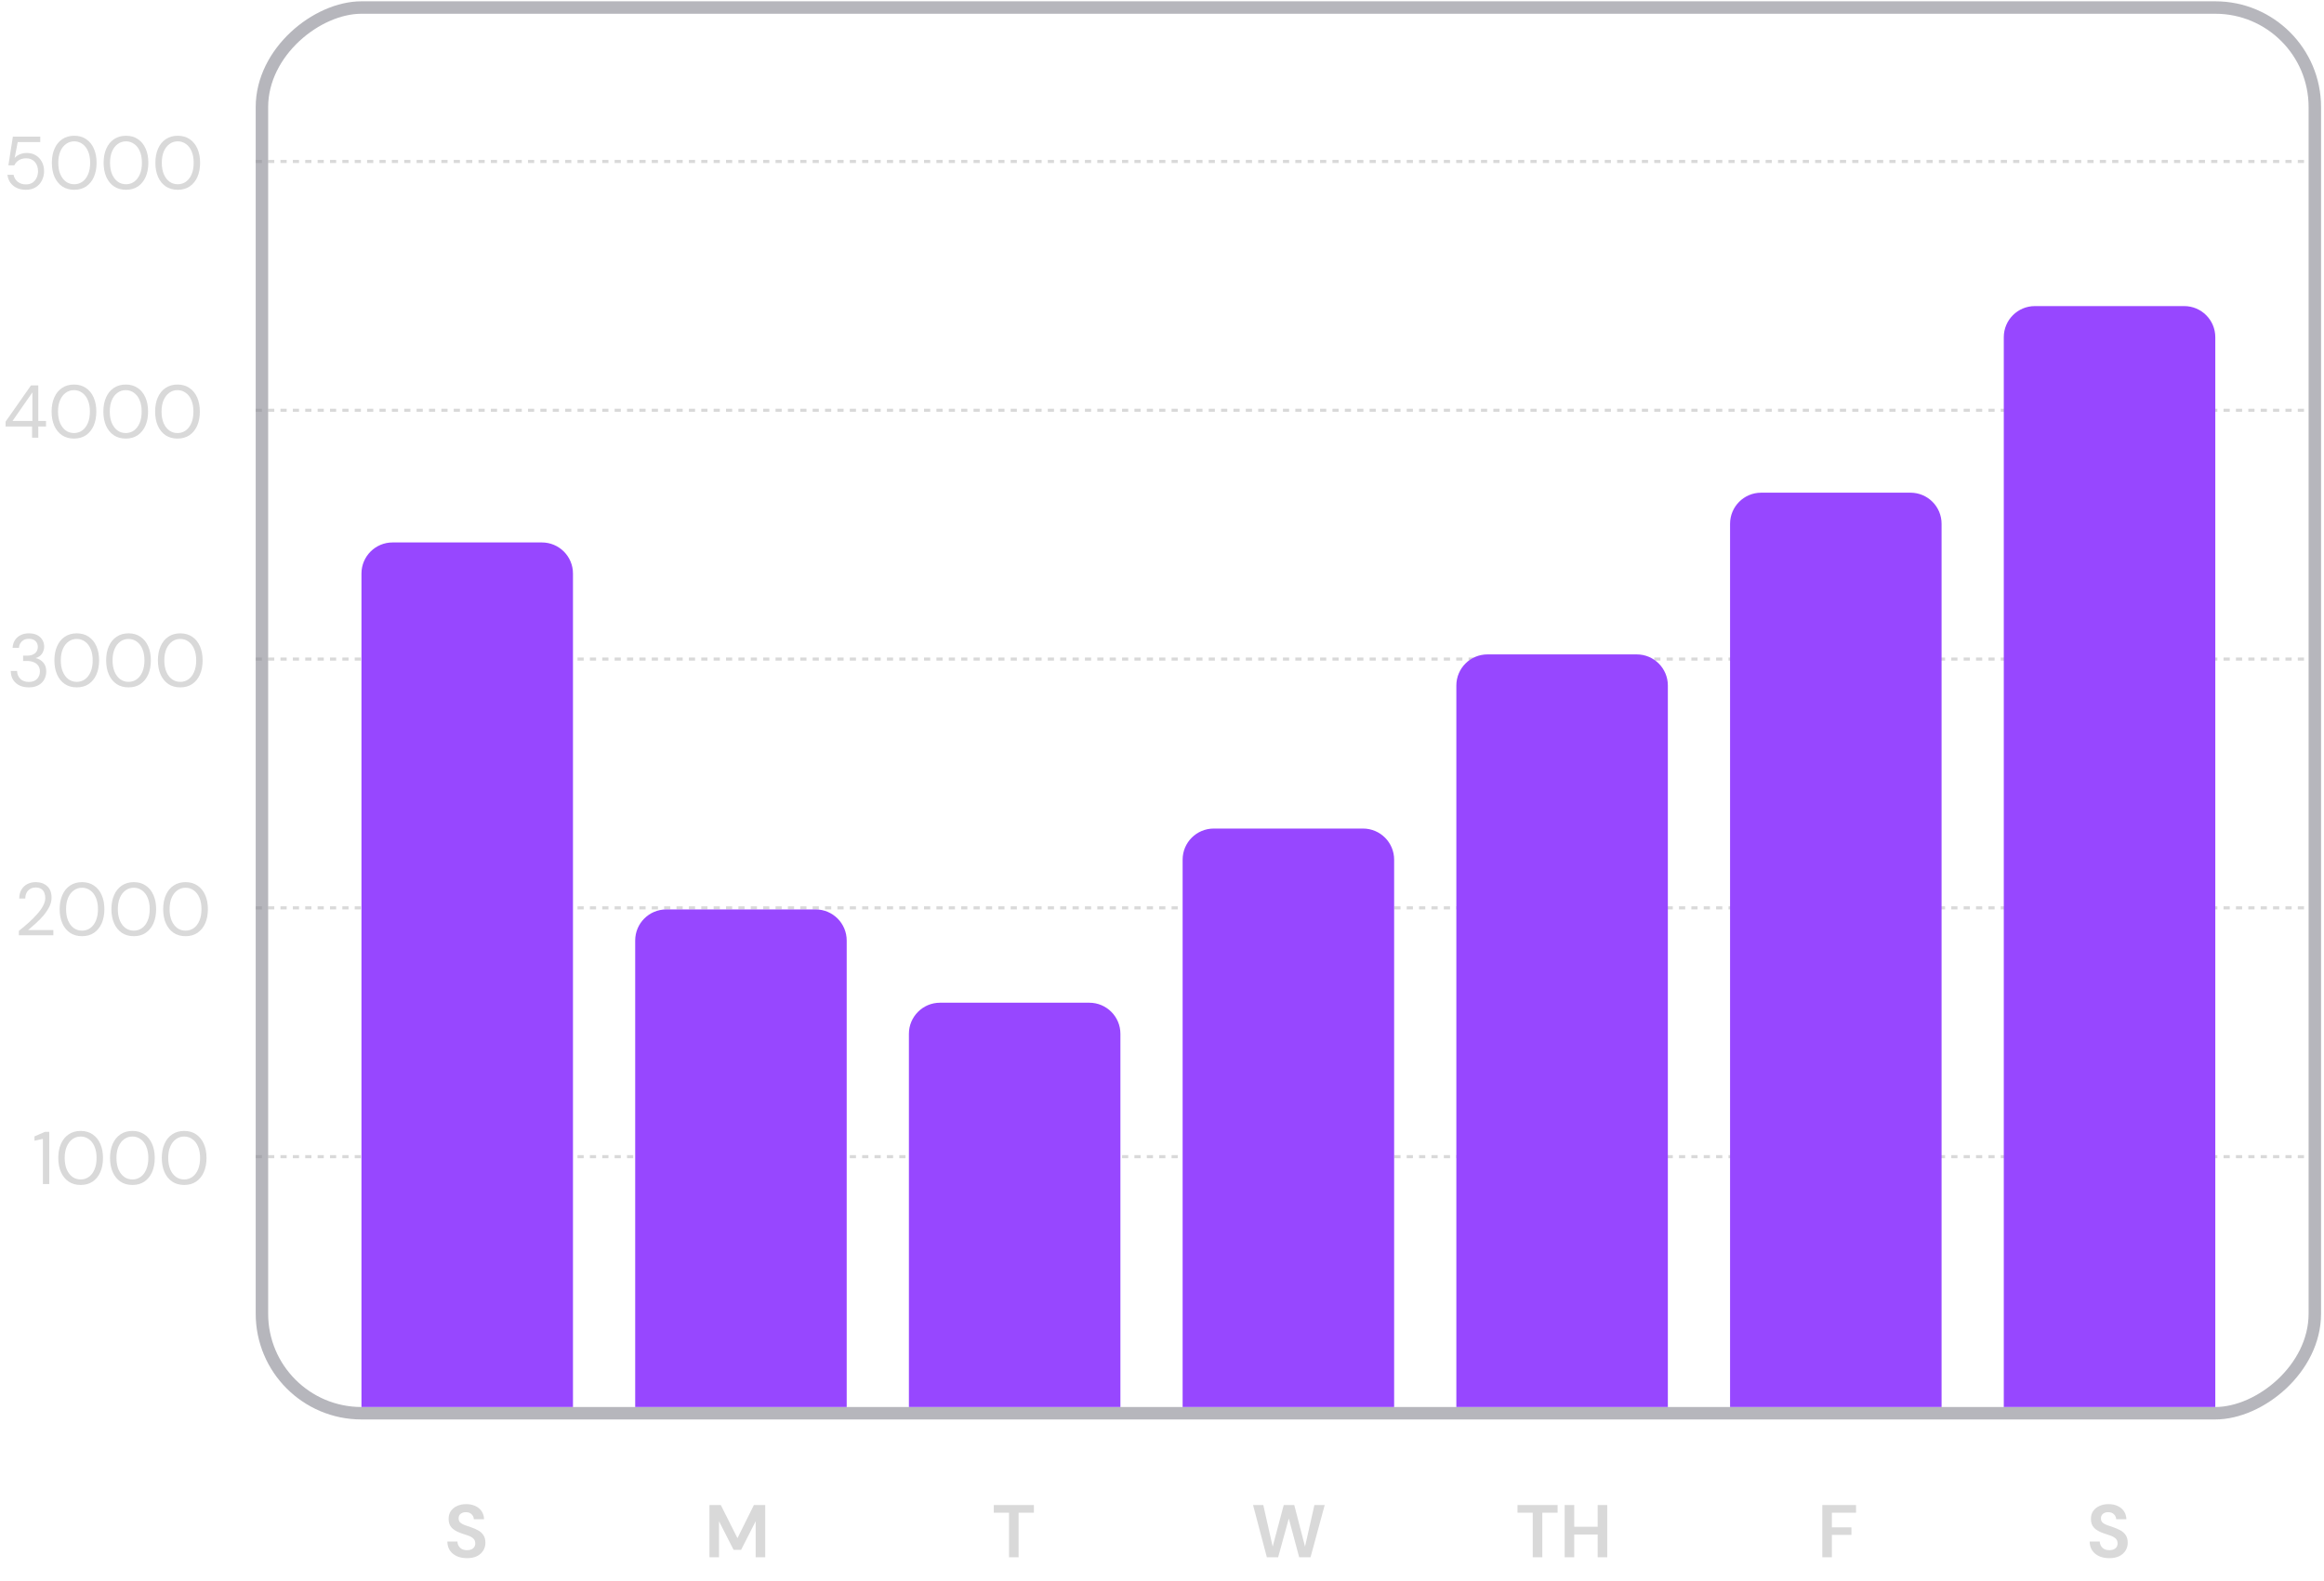 <svg width="338" height="230" viewBox="0 0 338 230" fill="none" xmlns="http://www.w3.org/2000/svg">
<line x1="37.191" y1="168.25" x2="335.762" y2="168.25" stroke="#D9D9D9" stroke-width="0.452" stroke-dasharray="0.9 0.9"/>
<line x1="37.191" y1="95.869" x2="335.762" y2="95.869" stroke="#D9D9D9" stroke-width="0.452" stroke-dasharray="0.9 0.9"/>
<line x1="37.191" y1="132.06" x2="335.762" y2="132.06" stroke="#D9D9D9" stroke-width="0.452" stroke-dasharray="0.9 0.9"/>
<line x1="37.191" y1="59.679" x2="335.762" y2="59.679" stroke="#D9D9D9" stroke-width="0.452" stroke-dasharray="0.9 0.9"/>
<line x1="37.191" y1="23.488" x2="335.762" y2="23.488" stroke="#D9D9D9" stroke-width="0.452" stroke-dasharray="0.9 0.9"/>
<rect x="38.095" y="205.571" width="204.476" height="298.571" rx="14.476" transform="rotate(-90 38.095 205.571)" stroke="#858590" stroke-opacity="0.6" stroke-width="1.81"/>
<path d="M52.571 83.429C52.571 80.93 54.597 78.905 57.095 78.905H78.809C81.308 78.905 83.333 80.93 83.333 83.429V204.667H52.571V83.429Z" fill="#9747FF"/>
<path d="M92.381 136.81C92.381 134.311 94.406 132.286 96.905 132.286H118.619C121.117 132.286 123.143 134.311 123.143 136.81V204.667H92.381V136.81Z" fill="#9747FF"/>
<path d="M132.19 150.381C132.19 147.883 134.216 145.857 136.714 145.857H158.429C160.927 145.857 162.952 147.883 162.952 150.381V204.667H132.19V150.381Z" fill="#9747FF"/>
<path d="M172 125.048C172 122.549 174.025 120.524 176.524 120.524H198.238C200.737 120.524 202.762 122.549 202.762 125.048V204.667H172V125.048Z" fill="#9747FF"/>
<path d="M211.81 99.714C211.81 97.216 213.835 95.191 216.333 95.191H238.048C240.546 95.191 242.571 97.216 242.571 99.714V204.667H211.81V99.714Z" fill="#9747FF"/>
<path d="M251.619 76.191C251.619 73.692 253.644 71.667 256.143 71.667H277.857C280.356 71.667 282.381 73.692 282.381 76.191V204.667H251.619V76.191Z" fill="#9747FF"/>
<path d="M291.429 49.048C291.429 46.549 293.454 44.524 295.952 44.524H317.667C320.165 44.524 322.19 46.549 322.19 49.048V204.667H291.429V49.048Z" fill="#9747FF"/>
<path d="M67.927 226.654C67.37 226.654 66.878 226.56 66.451 226.372C66.024 226.176 65.687 225.901 65.441 225.547C65.195 225.185 65.068 224.747 65.061 224.233H66.527C66.541 224.588 66.668 224.888 66.907 225.134C67.153 225.373 67.489 225.492 67.916 225.492C68.286 225.492 68.579 225.406 68.796 225.232C69.013 225.051 69.122 224.812 69.122 224.515C69.122 224.204 69.024 223.962 68.829 223.788C68.64 223.614 68.387 223.473 68.069 223.364C67.75 223.256 67.41 223.14 67.048 223.017C66.462 222.814 66.013 222.554 65.702 222.235C65.398 221.917 65.246 221.493 65.246 220.965C65.238 220.516 65.343 220.133 65.561 219.814C65.785 219.488 66.089 219.239 66.472 219.065C66.856 218.884 67.298 218.794 67.797 218.794C68.304 218.794 68.749 218.884 69.132 219.065C69.523 219.246 69.827 219.499 70.044 219.825C70.269 220.151 70.388 220.538 70.403 220.987H68.915C68.908 220.719 68.803 220.484 68.6 220.281C68.405 220.071 68.13 219.966 67.775 219.966C67.471 219.959 67.214 220.035 67.004 220.194C66.802 220.346 66.701 220.57 66.701 220.867C66.701 221.121 66.78 221.323 66.939 221.475C67.099 221.62 67.316 221.743 67.591 221.844C67.866 221.946 68.181 222.054 68.535 222.17C68.912 222.3 69.255 222.452 69.567 222.626C69.878 222.8 70.128 223.031 70.316 223.321C70.504 223.603 70.598 223.969 70.598 224.418C70.598 224.816 70.497 225.185 70.294 225.525C70.091 225.865 69.791 226.14 69.393 226.35C68.995 226.553 68.506 226.654 67.927 226.654Z" fill="#D9D9D9"/>
<path d="M6.242 172.238V165.659L5.015 165.93V165.3L6.546 164.638H7.165V172.238H6.242ZM11.733 172.368C11.06 172.368 10.477 172.206 9.985 171.88C9.5 171.547 9.127 171.087 8.866 170.501C8.606 169.907 8.476 169.22 8.476 168.438C8.476 167.656 8.606 166.972 8.866 166.386C9.127 165.793 9.5 165.333 9.985 165.007C10.477 164.674 11.06 164.508 11.733 164.508C12.406 164.508 12.985 164.674 13.47 165.007C13.955 165.333 14.328 165.793 14.588 166.386C14.849 166.972 14.979 167.656 14.979 168.438C14.979 169.22 14.849 169.907 14.588 170.501C14.328 171.087 13.955 171.547 13.47 171.88C12.985 172.206 12.406 172.368 11.733 172.368ZM11.733 171.565C12.174 171.565 12.569 171.442 12.916 171.196C13.271 170.942 13.546 170.584 13.741 170.121C13.944 169.65 14.045 169.09 14.045 168.438C14.045 167.787 13.944 167.229 13.741 166.766C13.546 166.303 13.271 165.948 12.916 165.702C12.569 165.449 12.174 165.322 11.733 165.322C11.284 165.322 10.886 165.449 10.539 165.702C10.191 165.948 9.916 166.303 9.713 166.766C9.511 167.229 9.409 167.787 9.409 168.438C9.409 169.09 9.511 169.65 9.713 170.121C9.916 170.584 10.191 170.942 10.539 171.196C10.886 171.442 11.284 171.565 11.733 171.565ZM19.261 172.368C18.587 172.368 18.005 172.206 17.513 171.88C17.028 171.547 16.655 171.087 16.394 170.501C16.134 169.907 16.003 169.22 16.003 168.438C16.003 167.656 16.134 166.972 16.394 166.386C16.655 165.793 17.028 165.333 17.513 165.007C18.005 164.674 18.587 164.508 19.261 164.508C19.934 164.508 20.513 164.674 20.998 165.007C21.483 165.333 21.855 165.793 22.116 166.386C22.377 166.972 22.507 167.656 22.507 168.438C22.507 169.22 22.377 169.907 22.116 170.501C21.855 171.087 21.483 171.547 20.998 171.88C20.513 172.206 19.934 172.368 19.261 172.368ZM19.261 171.565C19.702 171.565 20.097 171.442 20.444 171.196C20.799 170.942 21.074 170.584 21.269 170.121C21.472 169.65 21.573 169.09 21.573 168.438C21.573 167.787 21.472 167.229 21.269 166.766C21.074 166.303 20.799 165.948 20.444 165.702C20.097 165.449 19.702 165.322 19.261 165.322C18.812 165.322 18.414 165.449 18.066 165.702C17.719 165.948 17.444 166.303 17.241 166.766C17.038 167.229 16.937 167.787 16.937 168.438C16.937 169.09 17.038 169.65 17.241 170.121C17.444 170.584 17.719 170.942 18.066 171.196C18.414 171.442 18.812 171.565 19.261 171.565ZM26.788 172.368C26.115 172.368 25.533 172.206 25.041 171.88C24.556 171.547 24.183 171.087 23.922 170.501C23.662 169.907 23.531 169.22 23.531 168.438C23.531 167.656 23.662 166.972 23.922 166.386C24.183 165.793 24.556 165.333 25.041 165.007C25.533 164.674 26.115 164.508 26.788 164.508C27.462 164.508 28.041 164.674 28.526 165.007C29.011 165.333 29.383 165.793 29.644 166.386C29.904 166.972 30.035 167.656 30.035 168.438C30.035 169.22 29.904 169.907 29.644 170.501C29.383 171.087 29.011 171.547 28.526 171.88C28.041 172.206 27.462 172.368 26.788 172.368ZM26.788 171.565C27.23 171.565 27.625 171.442 27.972 171.196C28.327 170.942 28.602 170.584 28.797 170.121C29 169.65 29.101 169.09 29.101 168.438C29.101 167.787 29 167.229 28.797 166.766C28.602 166.303 28.327 165.948 27.972 165.702C27.625 165.449 27.23 165.322 26.788 165.322C26.34 165.322 25.942 165.449 25.594 165.702C25.247 165.948 24.972 166.303 24.769 166.766C24.566 167.229 24.465 167.787 24.465 168.438C24.465 169.09 24.566 169.65 24.769 170.121C24.972 170.584 25.247 170.942 25.594 171.196C25.942 171.442 26.34 171.565 26.788 171.565Z" fill="#D9D9D9"/>
<path d="M2.743 136.048V135.407C3.257 135.002 3.742 134.593 4.198 134.18C4.661 133.76 5.07 133.348 5.425 132.942C5.787 132.537 6.069 132.139 6.272 131.748C6.482 131.357 6.587 130.981 6.587 130.619C6.587 130.351 6.54 130.102 6.446 129.87C6.359 129.638 6.214 129.454 6.011 129.316C5.809 129.171 5.534 129.099 5.186 129.099C4.853 129.099 4.575 129.175 4.35 129.327C4.126 129.472 3.956 129.667 3.84 129.913C3.731 130.159 3.677 130.424 3.677 130.706H2.798C2.798 130.206 2.903 129.779 3.112 129.425C3.322 129.063 3.608 128.788 3.97 128.6C4.332 128.411 4.741 128.317 5.197 128.317C5.87 128.317 6.42 128.509 6.847 128.893C7.282 129.269 7.499 129.834 7.499 130.586C7.499 131.035 7.387 131.48 7.162 131.922C6.938 132.356 6.652 132.78 6.304 133.192C5.957 133.598 5.584 133.978 5.186 134.332C4.795 134.687 4.43 135.005 4.09 135.288H7.759V136.048H2.743ZM11.934 136.178C11.261 136.178 10.678 136.015 10.186 135.689C9.701 135.356 9.328 134.897 9.068 134.31C8.807 133.717 8.677 133.029 8.677 132.248C8.677 131.466 8.807 130.782 9.068 130.196C9.328 129.602 9.701 129.142 10.186 128.817C10.678 128.484 11.261 128.317 11.934 128.317C12.607 128.317 13.186 128.484 13.671 128.817C14.156 129.142 14.529 129.602 14.789 130.196C15.05 130.782 15.18 131.466 15.18 132.248C15.18 133.029 15.05 133.717 14.789 134.31C14.529 134.897 14.156 135.356 13.671 135.689C13.186 136.015 12.607 136.178 11.934 136.178ZM11.934 135.374C12.375 135.374 12.77 135.251 13.117 135.005C13.472 134.752 13.747 134.394 13.943 133.93C14.145 133.46 14.246 132.899 14.246 132.248C14.246 131.596 14.145 131.039 13.943 130.576C13.747 130.112 13.472 129.758 13.117 129.512C12.77 129.258 12.375 129.132 11.934 129.132C11.485 129.132 11.087 129.258 10.74 129.512C10.392 129.758 10.117 130.112 9.914 130.576C9.712 131.039 9.61 131.596 9.61 132.248C9.61 132.899 9.712 133.46 9.914 133.93C10.117 134.394 10.392 134.752 10.74 135.005C11.087 135.251 11.485 135.374 11.934 135.374ZM19.462 136.178C18.789 136.178 18.206 136.015 17.714 135.689C17.229 135.356 16.856 134.897 16.596 134.31C16.335 133.717 16.205 133.029 16.205 132.248C16.205 131.466 16.335 130.782 16.596 130.196C16.856 129.602 17.229 129.142 17.714 128.817C18.206 128.484 18.789 128.317 19.462 128.317C20.135 128.317 20.714 128.484 21.199 128.817C21.684 129.142 22.057 129.602 22.317 130.196C22.578 130.782 22.708 131.466 22.708 132.248C22.708 133.029 22.578 133.717 22.317 134.31C22.057 134.897 21.684 135.356 21.199 135.689C20.714 136.015 20.135 136.178 19.462 136.178ZM19.462 135.374C19.903 135.374 20.298 135.251 20.645 135.005C21 134.752 21.275 134.394 21.47 133.93C21.673 133.46 21.774 132.899 21.774 132.248C21.774 131.596 21.673 131.039 21.47 130.576C21.275 130.112 21 129.758 20.645 129.512C20.298 129.258 19.903 129.132 19.462 129.132C19.013 129.132 18.615 129.258 18.267 129.512C17.92 129.758 17.645 130.112 17.442 130.576C17.24 131.039 17.138 131.596 17.138 132.248C17.138 132.899 17.24 133.46 17.442 133.93C17.645 134.394 17.92 134.752 18.267 135.005C18.615 135.251 19.013 135.374 19.462 135.374ZM26.99 136.178C26.317 136.178 25.734 136.015 25.242 135.689C24.757 135.356 24.384 134.897 24.123 134.31C23.863 133.717 23.733 133.029 23.733 132.248C23.733 131.466 23.863 130.782 24.123 130.196C24.384 129.602 24.757 129.142 25.242 128.817C25.734 128.484 26.317 128.317 26.99 128.317C27.663 128.317 28.242 128.484 28.727 128.817C29.212 129.142 29.585 129.602 29.845 130.196C30.106 130.782 30.236 131.466 30.236 132.248C30.236 133.029 30.106 133.717 29.845 134.31C29.585 134.897 29.212 135.356 28.727 135.689C28.242 136.015 27.663 136.178 26.99 136.178ZM26.99 135.374C27.431 135.374 27.826 135.251 28.173 135.005C28.528 134.752 28.803 134.394 28.998 133.93C29.201 133.46 29.302 132.899 29.302 132.248C29.302 131.596 29.201 131.039 28.998 130.576C28.803 130.112 28.528 129.758 28.173 129.512C27.826 129.258 27.431 129.132 26.99 129.132C26.541 129.132 26.143 129.258 25.795 129.512C25.448 129.758 25.173 130.112 24.97 130.576C24.768 131.039 24.666 131.596 24.666 132.248C24.666 132.899 24.768 133.46 24.97 133.93C25.173 134.394 25.448 134.752 25.795 135.005C26.143 135.251 26.541 135.374 26.99 135.374Z" fill="#D9D9D9"/>
<path d="M4.187 99.987C3.702 99.987 3.264 99.901 2.873 99.727C2.482 99.546 2.168 99.278 1.929 98.923C1.697 98.569 1.574 98.127 1.56 97.599H2.482C2.49 98.033 2.642 98.409 2.938 98.728C3.235 99.039 3.651 99.195 4.187 99.195C4.723 99.195 5.124 99.046 5.392 98.75C5.667 98.453 5.805 98.095 5.805 97.675C5.805 97.32 5.718 97.031 5.544 96.806C5.378 96.582 5.15 96.415 4.86 96.307C4.578 96.198 4.267 96.144 3.926 96.144H3.362V95.373H3.926C4.419 95.373 4.802 95.261 5.077 95.037C5.36 94.812 5.501 94.497 5.501 94.092C5.501 93.752 5.389 93.473 5.164 93.256C4.947 93.032 4.621 92.919 4.187 92.919C3.767 92.919 3.431 93.046 3.177 93.299C2.924 93.546 2.783 93.857 2.754 94.233H1.831C1.853 93.821 1.961 93.455 2.157 93.137C2.359 92.818 2.634 92.572 2.982 92.398C3.329 92.217 3.731 92.127 4.187 92.127C4.679 92.127 5.088 92.214 5.414 92.387C5.747 92.561 5.997 92.793 6.163 93.082C6.337 93.372 6.424 93.69 6.424 94.038C6.424 94.421 6.319 94.772 6.109 95.091C5.899 95.402 5.584 95.612 5.164 95.721C5.613 95.815 5.986 96.028 6.282 96.361C6.579 96.694 6.728 97.132 6.728 97.675C6.728 98.095 6.63 98.482 6.434 98.837C6.246 99.184 5.964 99.463 5.588 99.673C5.211 99.882 4.744 99.987 4.187 99.987ZM11.167 99.987C10.494 99.987 9.911 99.825 9.419 99.499C8.934 99.166 8.561 98.706 8.301 98.12C8.04 97.526 7.91 96.839 7.91 96.057C7.91 95.275 8.04 94.591 8.301 94.005C8.561 93.412 8.934 92.952 9.419 92.626C9.911 92.293 10.494 92.127 11.167 92.127C11.84 92.127 12.419 92.293 12.904 92.626C13.389 92.952 13.762 93.412 14.022 94.005C14.283 94.591 14.413 95.275 14.413 96.057C14.413 96.839 14.283 97.526 14.022 98.12C13.762 98.706 13.389 99.166 12.904 99.499C12.419 99.825 11.84 99.987 11.167 99.987ZM11.167 99.184C11.608 99.184 12.003 99.061 12.35 98.815C12.705 98.561 12.98 98.203 13.176 97.74C13.378 97.269 13.48 96.709 13.48 96.057C13.48 95.406 13.378 94.848 13.176 94.385C12.98 93.922 12.705 93.567 12.35 93.321C12.003 93.068 11.608 92.941 11.167 92.941C10.718 92.941 10.32 93.068 9.973 93.321C9.625 93.567 9.35 93.922 9.148 94.385C8.945 94.848 8.844 95.406 8.844 96.057C8.844 96.709 8.945 97.269 9.148 97.74C9.35 98.203 9.625 98.561 9.973 98.815C10.32 99.061 10.718 99.184 11.167 99.184ZM18.695 99.987C18.022 99.987 17.439 99.825 16.947 99.499C16.462 99.166 16.089 98.706 15.829 98.12C15.568 97.526 15.438 96.839 15.438 96.057C15.438 95.275 15.568 94.591 15.829 94.005C16.089 93.412 16.462 92.952 16.947 92.626C17.439 92.293 18.022 92.127 18.695 92.127C19.368 92.127 19.947 92.293 20.432 92.626C20.917 92.952 21.29 93.412 21.55 94.005C21.811 94.591 21.941 95.275 21.941 96.057C21.941 96.839 21.811 97.526 21.55 98.12C21.29 98.706 20.917 99.166 20.432 99.499C19.947 99.825 19.368 99.987 18.695 99.987ZM18.695 99.184C19.136 99.184 19.531 99.061 19.878 98.815C20.233 98.561 20.508 98.203 20.703 97.74C20.906 97.269 21.008 96.709 21.008 96.057C21.008 95.406 20.906 94.848 20.703 94.385C20.508 93.922 20.233 93.567 19.878 93.321C19.531 93.068 19.136 92.941 18.695 92.941C18.246 92.941 17.848 93.068 17.501 93.321C17.153 93.567 16.878 93.922 16.675 94.385C16.473 94.848 16.372 95.406 16.372 96.057C16.372 96.709 16.473 97.269 16.675 97.74C16.878 98.203 17.153 98.561 17.501 98.815C17.848 99.061 18.246 99.184 18.695 99.184ZM26.223 99.987C25.55 99.987 24.967 99.825 24.475 99.499C23.99 99.166 23.617 98.706 23.357 98.12C23.096 97.526 22.966 96.839 22.966 96.057C22.966 95.275 23.096 94.591 23.357 94.005C23.617 93.412 23.99 92.952 24.475 92.626C24.967 92.293 25.55 92.127 26.223 92.127C26.896 92.127 27.475 92.293 27.96 92.626C28.445 92.952 28.818 93.412 29.078 94.005C29.339 94.591 29.469 95.275 29.469 96.057C29.469 96.839 29.339 97.526 29.078 98.12C28.818 98.706 28.445 99.166 27.96 99.499C27.475 99.825 26.896 99.987 26.223 99.987ZM26.223 99.184C26.664 99.184 27.059 99.061 27.406 98.815C27.761 98.561 28.036 98.203 28.231 97.74C28.434 97.269 28.535 96.709 28.535 96.057C28.535 95.406 28.434 94.848 28.231 94.385C28.036 93.922 27.761 93.567 27.406 93.321C27.059 93.068 26.664 92.941 26.223 92.941C25.774 92.941 25.376 93.068 25.029 93.321C24.681 93.567 24.406 93.922 24.203 94.385C24.001 94.848 23.899 95.406 23.899 96.057C23.899 96.709 24.001 97.269 24.203 97.74C24.406 98.203 24.681 98.561 25.029 98.815C25.376 99.061 25.774 99.184 26.223 99.184Z" fill="#D9D9D9"/>
<path d="M4.666 63.667V62.038H0.812V61.332L4.504 56.067H5.568V61.235H6.697V62.038H5.568V63.667H4.666ZM1.822 61.235H4.71V57.076L1.822 61.235ZM10.762 63.797C10.089 63.797 9.507 63.634 9.014 63.308C8.529 62.975 8.157 62.516 7.896 61.929C7.636 61.336 7.505 60.648 7.505 59.867C7.505 59.085 7.636 58.401 7.896 57.815C8.157 57.221 8.529 56.761 9.014 56.436C9.507 56.103 10.089 55.936 10.762 55.936C11.435 55.936 12.015 56.103 12.499 56.436C12.985 56.761 13.357 57.221 13.618 57.815C13.878 58.401 14.009 59.085 14.009 59.867C14.009 60.648 13.878 61.336 13.618 61.929C13.357 62.516 12.985 62.975 12.499 63.308C12.015 63.634 11.435 63.797 10.762 63.797ZM10.762 62.993C11.204 62.993 11.598 62.87 11.946 62.624C12.3 62.371 12.575 62.013 12.771 61.55C12.974 61.079 13.075 60.518 13.075 59.867C13.075 59.215 12.974 58.658 12.771 58.195C12.575 57.731 12.3 57.377 11.946 57.131C11.598 56.877 11.204 56.751 10.762 56.751C10.314 56.751 9.916 56.877 9.568 57.131C9.221 57.377 8.946 57.731 8.743 58.195C8.54 58.658 8.439 59.215 8.439 59.867C8.439 60.518 8.54 61.079 8.743 61.55C8.946 62.013 9.221 62.371 9.568 62.624C9.916 62.87 10.314 62.993 10.762 62.993ZM18.29 63.797C17.617 63.797 17.035 63.634 16.542 63.308C16.057 62.975 15.685 62.516 15.424 61.929C15.164 61.336 15.033 60.648 15.033 59.867C15.033 59.085 15.164 58.401 15.424 57.815C15.685 57.221 16.057 56.761 16.542 56.436C17.035 56.103 17.617 55.936 18.29 55.936C18.963 55.936 19.543 56.103 20.027 56.436C20.512 56.761 20.885 57.221 21.146 57.815C21.406 58.401 21.537 59.085 21.537 59.867C21.537 60.648 21.406 61.336 21.146 61.929C20.885 62.516 20.512 62.975 20.027 63.308C19.543 63.634 18.963 63.797 18.29 63.797ZM18.29 62.993C18.732 62.993 19.126 62.87 19.474 62.624C19.828 62.371 20.104 62.013 20.299 61.55C20.502 61.079 20.603 60.518 20.603 59.867C20.603 59.215 20.502 58.658 20.299 58.195C20.104 57.731 19.828 57.377 19.474 57.131C19.126 56.877 18.732 56.751 18.29 56.751C17.841 56.751 17.444 56.877 17.096 57.131C16.749 57.377 16.474 57.731 16.271 58.195C16.068 58.658 15.967 59.215 15.967 59.867C15.967 60.518 16.068 61.079 16.271 61.55C16.474 62.013 16.749 62.371 17.096 62.624C17.444 62.87 17.841 62.993 18.29 62.993ZM25.818 63.797C25.145 63.797 24.562 63.634 24.07 63.308C23.585 62.975 23.212 62.516 22.952 61.929C22.691 61.336 22.561 60.648 22.561 59.867C22.561 59.085 22.691 58.401 22.952 57.815C23.212 57.221 23.585 56.761 24.07 56.436C24.562 56.103 25.145 55.936 25.818 55.936C26.491 55.936 27.07 56.103 27.555 56.436C28.04 56.761 28.413 57.221 28.674 57.815C28.934 58.401 29.064 59.085 29.064 59.867C29.064 60.648 28.934 61.336 28.674 61.929C28.413 62.516 28.04 62.975 27.555 63.308C27.07 63.634 26.491 63.797 25.818 63.797ZM25.818 62.993C26.26 62.993 26.654 62.87 27.002 62.624C27.356 62.371 27.631 62.013 27.827 61.55C28.029 61.079 28.131 60.518 28.131 59.867C28.131 59.215 28.029 58.658 27.827 58.195C27.631 57.731 27.356 57.377 27.002 57.131C26.654 56.877 26.26 56.751 25.818 56.751C25.369 56.751 24.971 56.877 24.624 57.131C24.276 57.377 24.001 57.731 23.799 58.195C23.596 58.658 23.495 59.215 23.495 59.867C23.495 60.518 23.596 61.079 23.799 61.55C24.001 62.013 24.276 62.371 24.624 62.624C24.971 62.87 25.369 62.993 25.818 62.993Z" fill="#D9D9D9"/>
<path d="M3.772 27.607C3.25 27.607 2.798 27.512 2.414 27.324C2.031 27.136 1.723 26.879 1.492 26.553C1.267 26.22 1.13 25.844 1.079 25.424H1.969C2.056 25.844 2.259 26.184 2.577 26.445C2.896 26.698 3.298 26.825 3.782 26.825C4.144 26.825 4.456 26.741 4.716 26.575C4.977 26.401 5.176 26.17 5.313 25.88C5.458 25.591 5.53 25.269 5.53 24.914C5.53 24.349 5.371 23.893 5.053 23.546C4.734 23.198 4.322 23.025 3.815 23.025C3.395 23.025 3.037 23.119 2.74 23.307C2.443 23.495 2.226 23.741 2.089 24.045H1.22L1.872 19.876H5.856V20.669H2.577L2.132 22.981C2.306 22.771 2.545 22.598 2.849 22.46C3.16 22.323 3.515 22.254 3.913 22.254C4.412 22.254 4.846 22.37 5.216 22.601C5.592 22.833 5.885 23.148 6.095 23.546C6.305 23.944 6.41 24.396 6.41 24.903C6.41 25.388 6.305 25.837 6.095 26.249C5.892 26.662 5.592 26.991 5.194 27.237C4.803 27.483 4.329 27.607 3.772 27.607ZM10.8 27.607C10.126 27.607 9.544 27.444 9.052 27.118C8.567 26.785 8.194 26.325 7.933 25.739C7.673 25.145 7.542 24.458 7.542 23.676C7.542 22.895 7.673 22.21 7.933 21.624C8.194 21.031 8.567 20.571 9.052 20.245C9.544 19.912 10.126 19.746 10.8 19.746C11.473 19.746 12.052 19.912 12.537 20.245C13.022 20.571 13.394 21.031 13.655 21.624C13.915 22.21 14.046 22.895 14.046 23.676C14.046 24.458 13.915 25.145 13.655 25.739C13.394 26.325 13.022 26.785 12.537 27.118C12.052 27.444 11.473 27.607 10.8 27.607ZM10.8 26.803C11.241 26.803 11.636 26.68 11.983 26.434C12.338 26.181 12.613 25.822 12.808 25.359C13.011 24.889 13.112 24.328 13.112 23.676C13.112 23.025 13.011 22.467 12.808 22.004C12.613 21.541 12.338 21.186 11.983 20.94C11.636 20.687 11.241 20.56 10.8 20.56C10.351 20.56 9.953 20.687 9.605 20.94C9.258 21.186 8.983 21.541 8.78 22.004C8.577 22.467 8.476 23.025 8.476 23.676C8.476 24.328 8.577 24.889 8.78 25.359C8.983 25.822 9.258 26.181 9.605 26.434C9.953 26.68 10.351 26.803 10.8 26.803ZM18.327 27.607C17.654 27.607 17.072 27.444 16.579 27.118C16.095 26.785 15.722 26.325 15.461 25.739C15.201 25.145 15.07 24.458 15.07 23.676C15.07 22.895 15.201 22.21 15.461 21.624C15.722 21.031 16.095 20.571 16.579 20.245C17.072 19.912 17.654 19.746 18.327 19.746C19.001 19.746 19.58 19.912 20.065 20.245C20.549 20.571 20.922 21.031 21.183 21.624C21.443 22.21 21.574 22.895 21.574 23.676C21.574 24.458 21.443 25.145 21.183 25.739C20.922 26.325 20.549 26.785 20.065 27.118C19.58 27.444 19.001 27.607 18.327 27.607ZM18.327 26.803C18.769 26.803 19.163 26.68 19.511 26.434C19.866 26.181 20.141 25.822 20.336 25.359C20.539 24.889 20.64 24.328 20.64 23.676C20.64 23.025 20.539 22.467 20.336 22.004C20.141 21.541 19.866 21.186 19.511 20.94C19.163 20.687 18.769 20.56 18.327 20.56C17.879 20.56 17.481 20.687 17.133 20.94C16.786 21.186 16.511 21.541 16.308 22.004C16.105 22.467 16.004 23.025 16.004 23.676C16.004 24.328 16.105 24.889 16.308 25.359C16.511 25.822 16.786 26.181 17.133 26.434C17.481 26.68 17.879 26.803 18.327 26.803ZM25.855 27.607C25.182 27.607 24.599 27.444 24.107 27.118C23.622 26.785 23.25 26.325 22.989 25.739C22.729 25.145 22.598 24.458 22.598 23.676C22.598 22.895 22.729 22.21 22.989 21.624C23.25 21.031 23.622 20.571 24.107 20.245C24.599 19.912 25.182 19.746 25.855 19.746C26.529 19.746 27.108 19.912 27.593 20.245C28.077 20.571 28.45 21.031 28.711 21.624C28.971 22.21 29.102 22.895 29.102 23.676C29.102 24.458 28.971 25.145 28.711 25.739C28.45 26.325 28.077 26.785 27.593 27.118C27.108 27.444 26.529 27.607 25.855 27.607ZM25.855 26.803C26.297 26.803 26.691 26.68 27.039 26.434C27.393 26.181 27.669 25.822 27.864 25.359C28.067 24.889 28.168 24.328 28.168 23.676C28.168 23.025 28.067 22.467 27.864 22.004C27.669 21.541 27.393 21.186 27.039 20.94C26.691 20.687 26.297 20.56 25.855 20.56C25.407 20.56 25.009 20.687 24.661 20.94C24.314 21.186 24.039 21.541 23.836 22.004C23.633 22.467 23.532 23.025 23.532 23.676C23.532 24.328 23.633 24.889 23.836 25.359C24.039 25.822 24.314 26.181 24.661 26.434C25.009 26.68 25.407 26.803 25.855 26.803Z" fill="#D9D9D9"/>
<path d="M103.184 226.524V218.924H104.834L107.255 223.744L109.644 218.924H111.294V226.524H109.905V221.28L107.787 225.438H106.691L104.574 221.28V226.524H103.184Z" fill="#D9D9D9"/>
<path d="M146.753 226.524V220.042H144.538V218.924H150.368V220.042H148.143V226.524H146.753Z" fill="#D9D9D9"/>
<path d="M184.251 226.524L182.242 218.924H183.73L185.098 224.971L186.705 218.924H188.235L189.799 224.971L191.167 218.924H192.665L190.602 226.524H188.952L187.443 220.889L185.89 226.524H184.251Z" fill="#D9D9D9"/>
<path d="M222.92 226.524V220.042H220.705V218.924H226.536V220.042H224.31V226.524H222.92ZM227.565 226.524V218.924H228.955V222.083H232.364V218.924H233.754V226.524H232.364V223.212H228.955V226.524H227.565Z" fill="#D9D9D9"/>
<path d="M265.034 226.524V218.924H269.941V220.042H266.424V222.17H269.268V223.267H266.424V226.524H265.034Z" fill="#D9D9D9"/>
<path d="M306.785 226.654C306.227 226.654 305.735 226.56 305.308 226.372C304.881 226.176 304.544 225.901 304.298 225.547C304.052 225.185 303.925 224.747 303.918 224.233H305.384C305.398 224.588 305.525 224.888 305.764 225.134C306.01 225.373 306.347 225.492 306.774 225.492C307.143 225.492 307.436 225.406 307.653 225.232C307.87 225.051 307.979 224.812 307.979 224.515C307.979 224.204 307.881 223.962 307.686 223.788C307.497 223.614 307.244 223.473 306.926 223.364C306.607 223.256 306.267 223.14 305.905 223.017C305.319 222.814 304.87 222.554 304.559 222.235C304.255 221.917 304.103 221.493 304.103 220.965C304.096 220.516 304.201 220.133 304.418 219.814C304.642 219.488 304.946 219.239 305.33 219.065C305.713 218.884 306.155 218.794 306.654 218.794C307.161 218.794 307.606 218.884 307.99 219.065C308.381 219.246 308.685 219.499 308.902 219.825C309.126 220.151 309.245 220.538 309.26 220.987H307.773C307.765 220.719 307.66 220.484 307.458 220.281C307.262 220.071 306.987 219.966 306.633 219.966C306.329 219.959 306.072 220.035 305.862 220.194C305.659 220.346 305.558 220.57 305.558 220.867C305.558 221.121 305.637 221.323 305.797 221.475C305.956 221.62 306.173 221.743 306.448 221.844C306.723 221.946 307.038 222.054 307.393 222.17C307.769 222.3 308.113 222.452 308.424 222.626C308.735 222.8 308.985 223.031 309.173 223.321C309.361 223.603 309.455 223.969 309.455 224.418C309.455 224.816 309.354 225.185 309.151 225.525C308.949 225.865 308.648 226.14 308.25 226.35C307.852 226.553 307.364 226.654 306.785 226.654Z" fill="#D9D9D9"/>
</svg>
